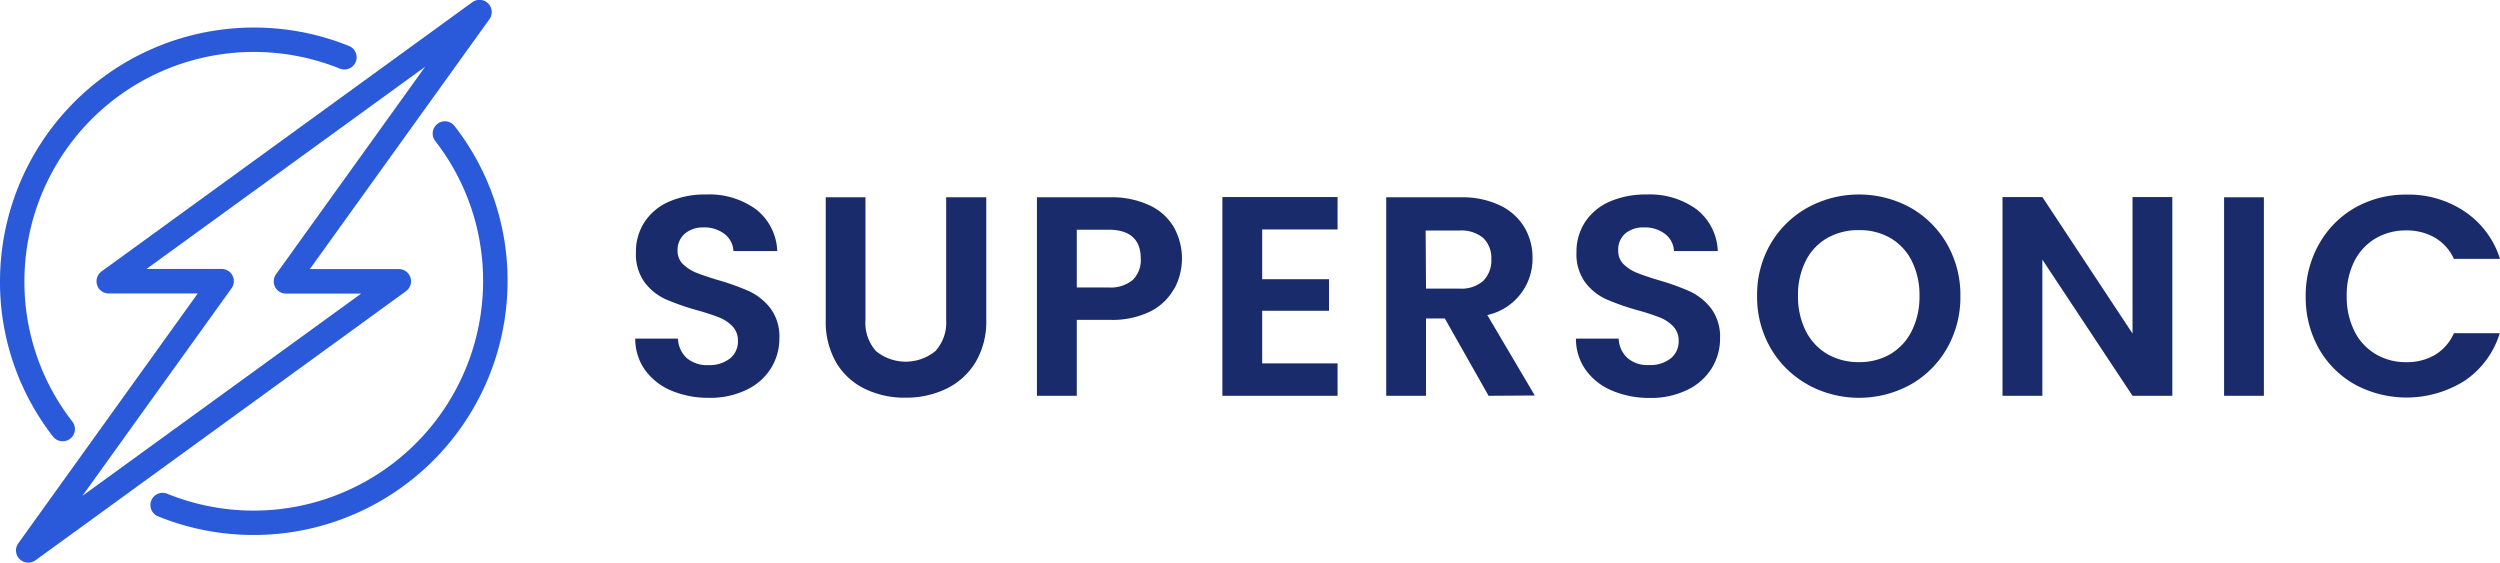 <svg id="Layer_1" data-name="Layer 1" xmlns="http://www.w3.org/2000/svg" viewBox="0 0 409.55 92.16"><defs><style>.cls-1{fill:#2a5ada;}.cls-2{fill:#1a2b6b;}</style></defs><path class="cls-1" d="M10.27,72.29a2,2,0,0,0,1.58-3.23A37.23,37.23,0,0,1,4,46.08,37.6,37.6,0,0,1,55.67,11.24a2,2,0,1,0,1.5-3.71A41.61,41.61,0,0,0,0,46.08,41.18,41.18,0,0,0,8.68,71.51,2,2,0,0,0,10.27,72.29Z"/><path class="cls-1" d="M74.47,20.65A2,2,0,0,0,71.3,23.1a37.23,37.23,0,0,1,7.84,23A37.6,37.6,0,0,1,27.48,80.92,2,2,0,1,0,26,84.63,41.61,41.61,0,0,0,83.15,46.08,41.18,41.18,0,0,0,74.47,20.65Z"/><path class="cls-1" d="M67.24,45.46a2,2,0,0,0-1.91-1.38H50.76L80.16,3.17A2,2,0,0,0,77.35.38L16.64,44.46a2,2,0,0,0,1.18,3.62H32.39L3,89a2,2,0,0,0,1.63,3.17,2.07,2.07,0,0,0,1.18-.38L66.51,47.7A2,2,0,0,0,67.24,45.46ZM13.5,81.23l24.43-34a2,2,0,0,0-1.63-3.17H24L69.65,10.93l-24.43,34a2,2,0,0,0,1.63,3.17H59.16Z"/><path class="cls-2" d="M110,64a10.16,10.16,0,0,1-4.31-3.36,8.86,8.86,0,0,1-1.63-5.17h7a4.59,4.59,0,0,0,1.42,3.17A5.08,5.08,0,0,0,116,59.81a5.42,5.42,0,0,0,3.59-1.09,3.57,3.57,0,0,0,1.3-2.87,3.34,3.34,0,0,0-.88-2.38A6.27,6.27,0,0,0,117.81,52a38,38,0,0,0-3.66-1.19A40,40,0,0,1,109,49a9,9,0,0,1-3.4-2.75,7.82,7.82,0,0,1-1.42-4.92,8.82,8.82,0,0,1,1.44-5A9.11,9.11,0,0,1,109.68,33a14.7,14.7,0,0,1,6-1.14,13,13,0,0,1,8.18,2.44,9.1,9.1,0,0,1,3.47,6.83h-7.18a3.7,3.7,0,0,0-1.42-2.77,5.35,5.35,0,0,0-3.52-1.1,4.54,4.54,0,0,0-3,1A3.54,3.54,0,0,0,111,41.08a3,3,0,0,0,.86,2.17,6.79,6.79,0,0,0,2.14,1.4c.86.35,2.06.76,3.62,1.23a38.28,38.28,0,0,1,5.17,1.86,9.52,9.52,0,0,1,3.45,2.8,7.77,7.77,0,0,1,1.44,4.89,9.22,9.22,0,0,1-1.35,4.85,9.49,9.49,0,0,1-4,3.56,13.47,13.47,0,0,1-6.2,1.33A15.58,15.58,0,0,1,110,64Z"/><path class="cls-2" d="M141.78,32.32V52.45a6.91,6.91,0,0,0,1.72,5.06,7.69,7.69,0,0,0,9.74,0A6.91,6.91,0,0,0,155,52.45V32.32h6.57V52.4a13,13,0,0,1-1.79,7,11.47,11.47,0,0,1-4.8,4.31,15.26,15.26,0,0,1-6.69,1.44,14.85,14.85,0,0,1-6.59-1.44A11.05,11.05,0,0,1,137,59.42a13.38,13.38,0,0,1-1.73-7V32.32Z"/><path class="cls-2" d="M192.35,47.28A9.06,9.06,0,0,1,188.49,51a14.11,14.11,0,0,1-6.64,1.4H176.4V64.84h-6.53V32.32h12a14.48,14.48,0,0,1,6.43,1.31,9,9,0,0,1,4,3.59,10.49,10.49,0,0,1,.09,10.06Zm-6.78-1.42a4.55,4.55,0,0,0,1.31-3.47q0-4.76-5.31-4.76H176.4v9.46h5.17A5.65,5.65,0,0,0,185.57,45.86Z"/><path class="cls-2" d="M206.77,37.59v8.15h10.95v5.17H206.77v8.62h12.35v5.31H200.25V32.28h18.87v5.31Z"/><path class="cls-2" d="M243.86,64.84l-7.17-12.67h-3.08V64.84h-6.52V32.32H239.3a14.34,14.34,0,0,1,6.43,1.33,9.31,9.31,0,0,1,4,3.59,9.72,9.72,0,0,1,1.33,5,9.42,9.42,0,0,1-7.41,9.37l7.78,13.18ZM233.61,47.28h5.45A5.47,5.47,0,0,0,243,46a4.78,4.78,0,0,0,1.31-3.57A4.56,4.56,0,0,0,243,39a5.59,5.59,0,0,0-4-1.23h-5.45Z"/><path class="cls-2" d="M264.11,64a10,10,0,0,1-4.31-3.36,8.79,8.79,0,0,1-1.63-5.17h7a4.55,4.55,0,0,0,1.43,3.17,5,5,0,0,0,3.51,1.16,5.4,5.4,0,0,0,3.59-1.09A3.57,3.57,0,0,0,275,55.85a3.34,3.34,0,0,0-.89-2.38A6.27,6.27,0,0,0,271.89,52a38,38,0,0,0-3.66-1.19A40,40,0,0,1,263.08,49a9,9,0,0,1-3.4-2.75,7.82,7.82,0,0,1-1.42-4.92,8.82,8.82,0,0,1,1.44-5A9.22,9.22,0,0,1,263.76,33a14.74,14.74,0,0,1,6-1.14,13,13,0,0,1,8.18,2.44,9.1,9.1,0,0,1,3.47,6.83h-7.18a3.7,3.7,0,0,0-1.42-2.77,5.34,5.34,0,0,0-3.51-1.1,4.55,4.55,0,0,0-3.06,1,3.54,3.54,0,0,0-1.14,2.84,3,3,0,0,0,.86,2.17,6.73,6.73,0,0,0,2.15,1.4c.85.35,2.05.76,3.61,1.23a38.28,38.28,0,0,1,5.17,1.86,9.52,9.52,0,0,1,3.45,2.8,7.77,7.77,0,0,1,1.44,4.89,9.22,9.22,0,0,1-1.35,4.85,9.49,9.49,0,0,1-4,3.56,13.44,13.44,0,0,1-6.2,1.33A15.53,15.53,0,0,1,264.11,64Z"/><path class="cls-2" d="M296.14,63a16,16,0,0,1-6.06-5.94,16.66,16.66,0,0,1-2.23-8.6,16.53,16.53,0,0,1,2.23-8.55A16,16,0,0,1,296.14,34a17.56,17.56,0,0,1,16.8,0,15.94,15.94,0,0,1,6,5.94,16.71,16.71,0,0,1,2.21,8.55,16.84,16.84,0,0,1-2.21,8.6,15.88,15.88,0,0,1-6,5.94,17.5,17.5,0,0,1-16.77,0Zm13.56-5a9.12,9.12,0,0,0,3.49-3.8,12.46,12.46,0,0,0,1.26-5.73,12.32,12.32,0,0,0-1.26-5.71A9,9,0,0,0,309.7,39a10.08,10.08,0,0,0-5.17-1.3,10.22,10.22,0,0,0-5.2,1.3,8.93,8.93,0,0,0-3.52,3.75,12.32,12.32,0,0,0-1.26,5.71,12.46,12.46,0,0,0,1.26,5.73,9.06,9.06,0,0,0,3.52,3.8,10.13,10.13,0,0,0,5.2,1.33A10,10,0,0,0,309.7,58Z"/><path class="cls-2" d="M355.87,64.84h-6.52L334.58,42.53V64.84h-6.53V32.28h6.53l14.77,22.36V32.28h6.52Z"/><path class="cls-2" d="M370.87,32.32V64.84h-6.52V32.32Z"/><path class="cls-2" d="M379.93,39.94A15.58,15.58,0,0,1,385.85,34a16.84,16.84,0,0,1,8.41-2.12,16.47,16.47,0,0,1,9.55,2.8,14.6,14.6,0,0,1,5.74,7.73H402a7.76,7.76,0,0,0-3.14-3.49,9.19,9.19,0,0,0-4.68-1.17,9.7,9.7,0,0,0-5.06,1.33,9.14,9.14,0,0,0-3.45,3.75,12.43,12.43,0,0,0-1.23,5.69,12.44,12.44,0,0,0,1.23,5.66A9,9,0,0,0,389.16,58a9.61,9.61,0,0,0,5.06,1.33,9.1,9.1,0,0,0,4.68-1.19A7.84,7.84,0,0,0,402,54.59h7.51a14.53,14.53,0,0,1-5.71,7.76,17.85,17.85,0,0,1-18,.65,15.51,15.51,0,0,1-5.92-5.89,17,17,0,0,1-2.16-8.57A17.08,17.08,0,0,1,379.93,39.94Z"/></svg>
